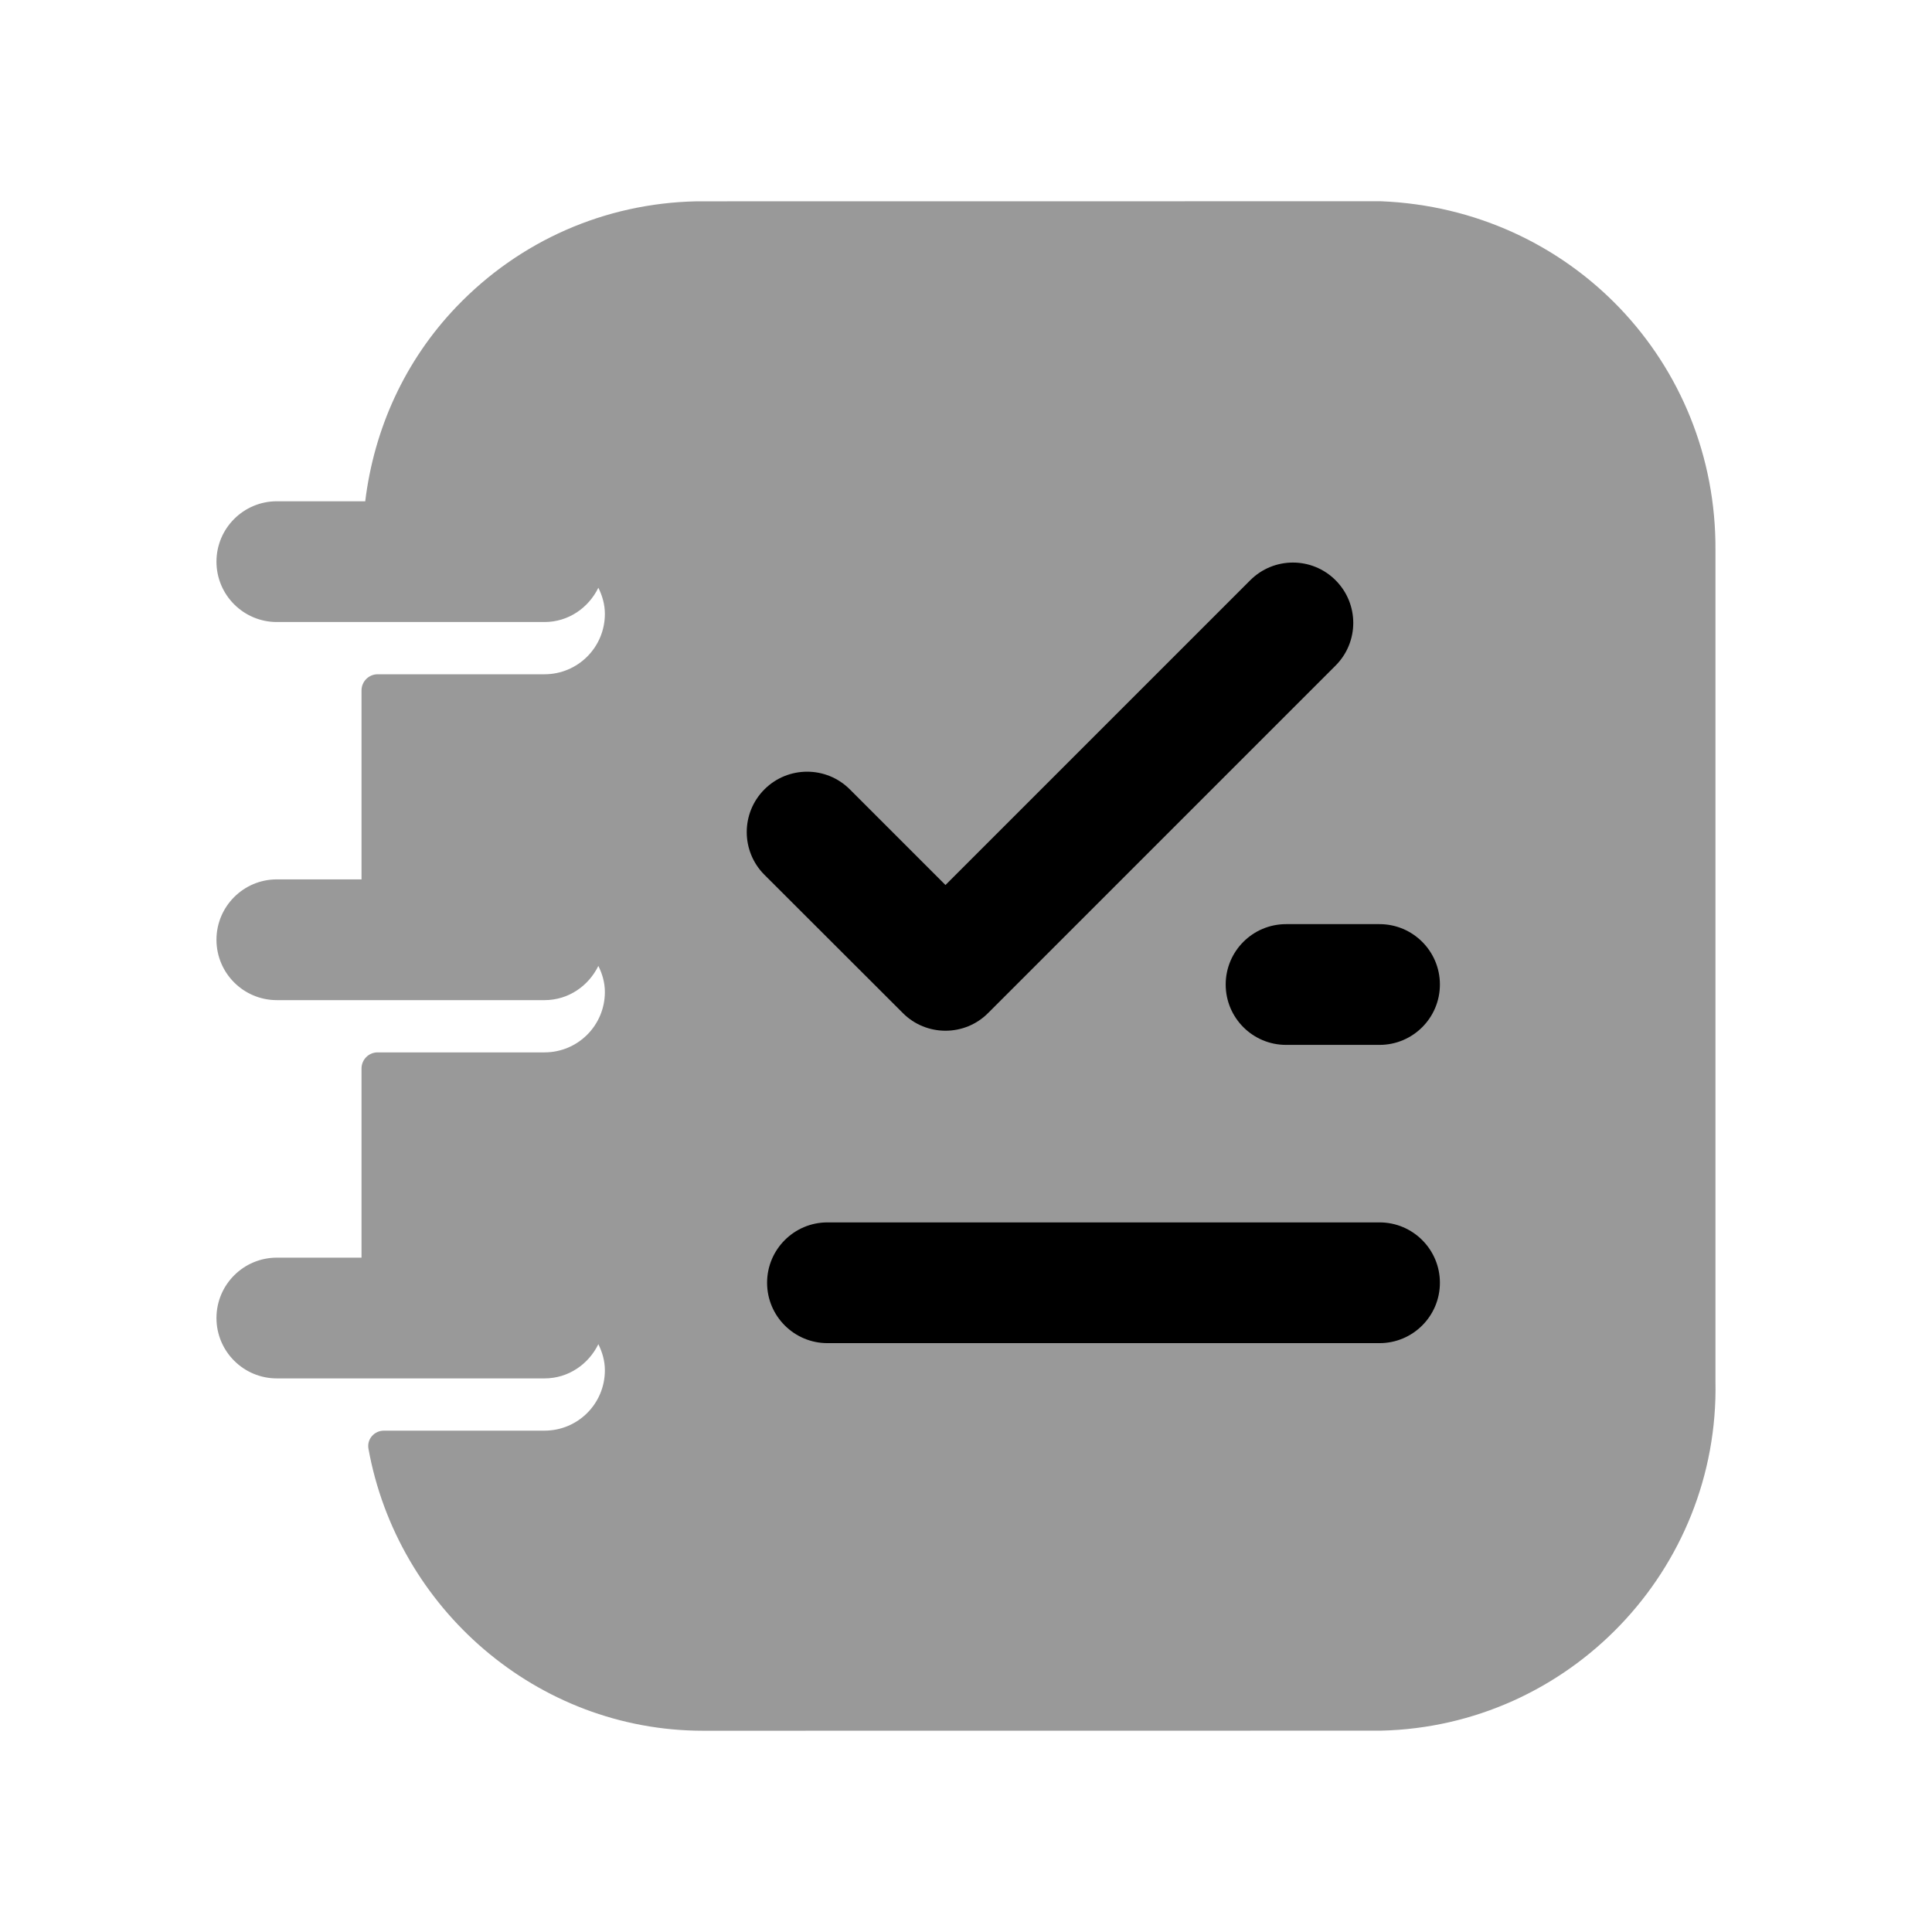 <svg width="24" height="24" viewBox="0 0 24 24" fill="none" xmlns="http://www.w3.org/2000/svg">
<path opacity="0.4" fill-rule="evenodd" clip-rule="evenodd" d="M17.154 2.5C8.682 2.5 8.655 2.501 8.65 2.501C7.514 2.525 6.455 2.991 5.67 3.811C5.028 4.482 4.647 5.327 4.537 6.227H3.439C3.025 6.227 2.689 6.563 2.689 6.977C2.689 7.391 3.025 7.727 3.439 7.727H6.764C7.061 7.727 7.311 7.551 7.433 7.301C7.482 7.4 7.514 7.508 7.514 7.626C7.514 8.04 7.179 8.376 6.764 8.376H4.691C4.581 8.376 4.491 8.466 4.491 8.576V10.924H3.439C3.025 10.924 2.689 11.26 2.689 11.674C2.689 12.088 3.025 12.424 3.439 12.424H6.764C7.061 12.424 7.311 12.248 7.433 11.999C7.482 12.098 7.514 12.205 7.514 12.323C7.514 12.737 7.179 13.073 6.764 13.073H4.691C4.581 13.073 4.491 13.162 4.491 13.273V15.623H3.439C3.025 15.623 2.689 15.959 2.689 16.373C2.689 16.787 3.025 17.123 3.439 17.123H6.764C7.061 17.123 7.311 16.947 7.433 16.698C7.482 16.797 7.514 16.905 7.514 17.022C7.514 17.437 7.179 17.772 6.764 17.772H4.77C4.649 17.772 4.556 17.878 4.577 17.996C4.935 19.978 6.669 21.5 8.735 21.5L17.151 21.499C19.493 21.447 21.358 19.501 21.31 17.159V6.838C21.326 4.5 19.51 2.594 17.154 2.5Z" fill="black"/>
<path fill-rule="evenodd" clip-rule="evenodd" d="M17.137 12.98H15.976C15.562 12.98 15.226 12.644 15.226 12.23C15.226 11.816 15.562 11.48 15.976 11.48H17.137C17.551 11.48 17.887 11.816 17.887 12.23C17.887 12.644 17.551 12.98 17.137 12.98ZM17.137 16.685H10.279C9.865 16.685 9.529 16.349 9.529 15.935C9.529 15.521 9.865 15.185 10.279 15.185H17.137C17.551 15.185 17.887 15.521 17.887 15.935C17.887 16.349 17.551 16.685 17.137 16.685ZM9.496 9.806C9.789 9.513 10.264 9.513 10.557 9.806L11.745 10.994L15.531 7.208C15.824 6.915 16.298 6.915 16.591 7.208C16.884 7.501 16.884 7.975 16.591 8.268L12.275 12.584C12.129 12.731 11.937 12.804 11.745 12.804C11.553 12.804 11.361 12.731 11.215 12.584L9.496 10.867C9.203 10.574 9.203 10.099 9.496 9.806Z" fill="black"/>
</svg>